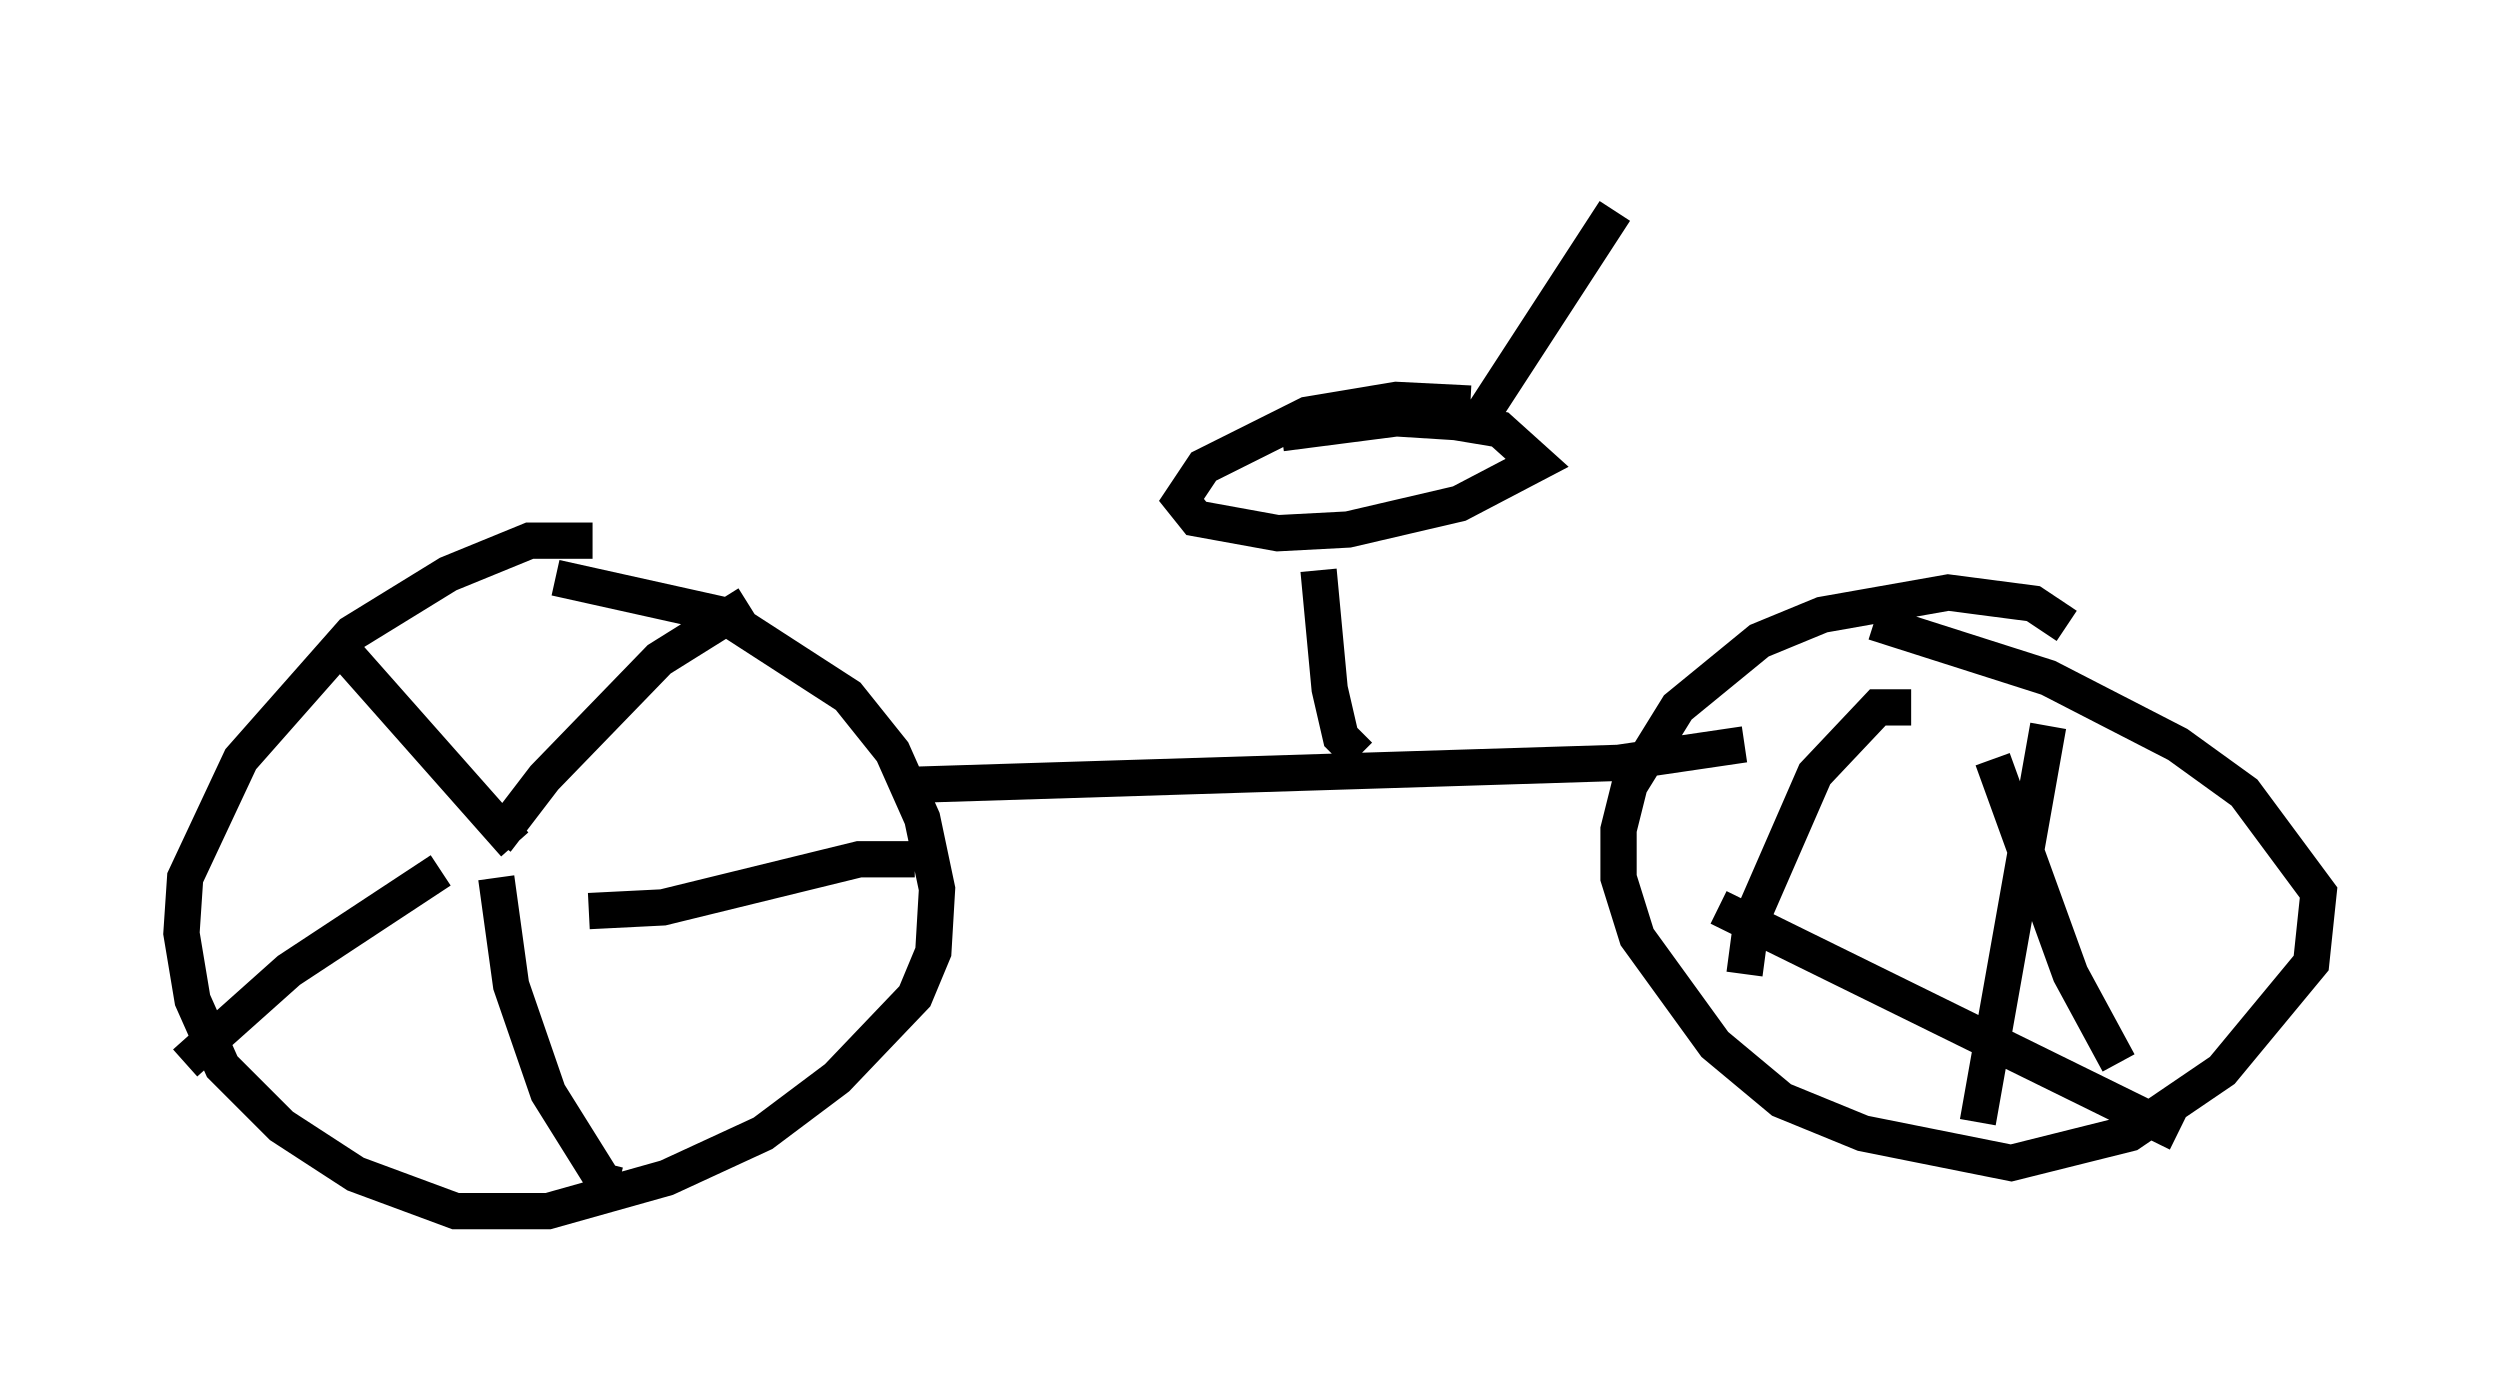 <?xml version="1.0" encoding="utf-8" ?>
<svg baseProfile="full" height="38.379" version="1.1" width="68.903" xmlns="http://www.w3.org/2000/svg" xmlns:ev="http://www.w3.org/2001/xml-events" xmlns:xlink="http://www.w3.org/1999/xlink"><defs /><rect fill="white" height="38.379" width="68.903" x="0" y="0" /><path d="M19.088, 15.617 m-2.756, -0.715 l-1.735, 0.0 -2.246, 0.919 l-2.654, 1.633 -3.063, 3.471 l-1.531, 3.267 -0.102, 1.531 l0.306, 1.838 0.817, 1.838 l1.633, 1.633 2.042, 1.327 l2.756, 1.021 2.552, 0.0 l3.267, -0.919 2.654, -1.225 l2.042, -1.531 2.144, -2.246 l0.51, -1.225 0.102, -1.735 l-0.408, -1.94 -0.817, -1.838 l-1.225, -1.531 -3.471, -2.246 l-4.594, -1.021 m41.65, 1.327 l-0.919, -0.613 -2.348, -0.306 l-3.471, 0.613 -1.735, 0.715 l-2.246, 1.838 -1.327, 2.144 l-0.306, 1.225 0.0, 1.327 l0.51, 1.633 2.144, 2.96 l1.838, 1.531 2.246, 0.919 l4.083, 0.817 3.267, -0.817 l2.552, -1.735 2.45, -2.96 l0.204, -1.94 -2.042, -2.756 l-1.838, -1.327 -3.573, -1.838 l-4.798, -1.531 m-42.161, 0.817 l4.696, 5.308 m6.431, -6.635 l-2.45, 1.531 -3.165, 3.267 l-1.327, 1.735 m11.536, 0.51 l-1.531, 0.0 -5.41, 1.327 l-2.042, 0.102 m0.817, 7.554 l-0.408, -0.102 -1.531, -2.45 l-1.021, -2.96 -0.408, -2.96 m-8.575, 5.104 l2.858, -2.552 4.185, -2.756 m40.528, -4.492 l-0.919, 0.0 -1.735, 1.838 l-1.735, 3.981 -0.204, 1.531 m-0.715, -1.838 l12.658, 6.227 m-1.633, -1.94 l-1.327, -2.45 -2.144, -5.921 m1.531, -0.919 l-1.94, 10.923 m-29.604, -9.29 l19.702, -0.613 3.471, -0.51 m-10.617, 0.306 l-0.51, -0.51 -0.306, -1.327 l-0.306, -3.267 m4.185, -4.594 l-2.042, -0.102 -2.45, 0.408 l-2.858, 1.429 -0.613, 0.919 l0.408, 0.51 2.246, 0.408 l1.94, -0.102 3.063, -0.715 l2.144, -1.123 -1.021, -0.919 l-1.225, -0.204 -1.633, -0.102 l-3.165, 0.408 m5.206, 0.0 l3.981, -6.125 m0.306, -0.817 " fill="none" stroke="black" stroke-width="1" /></svg>